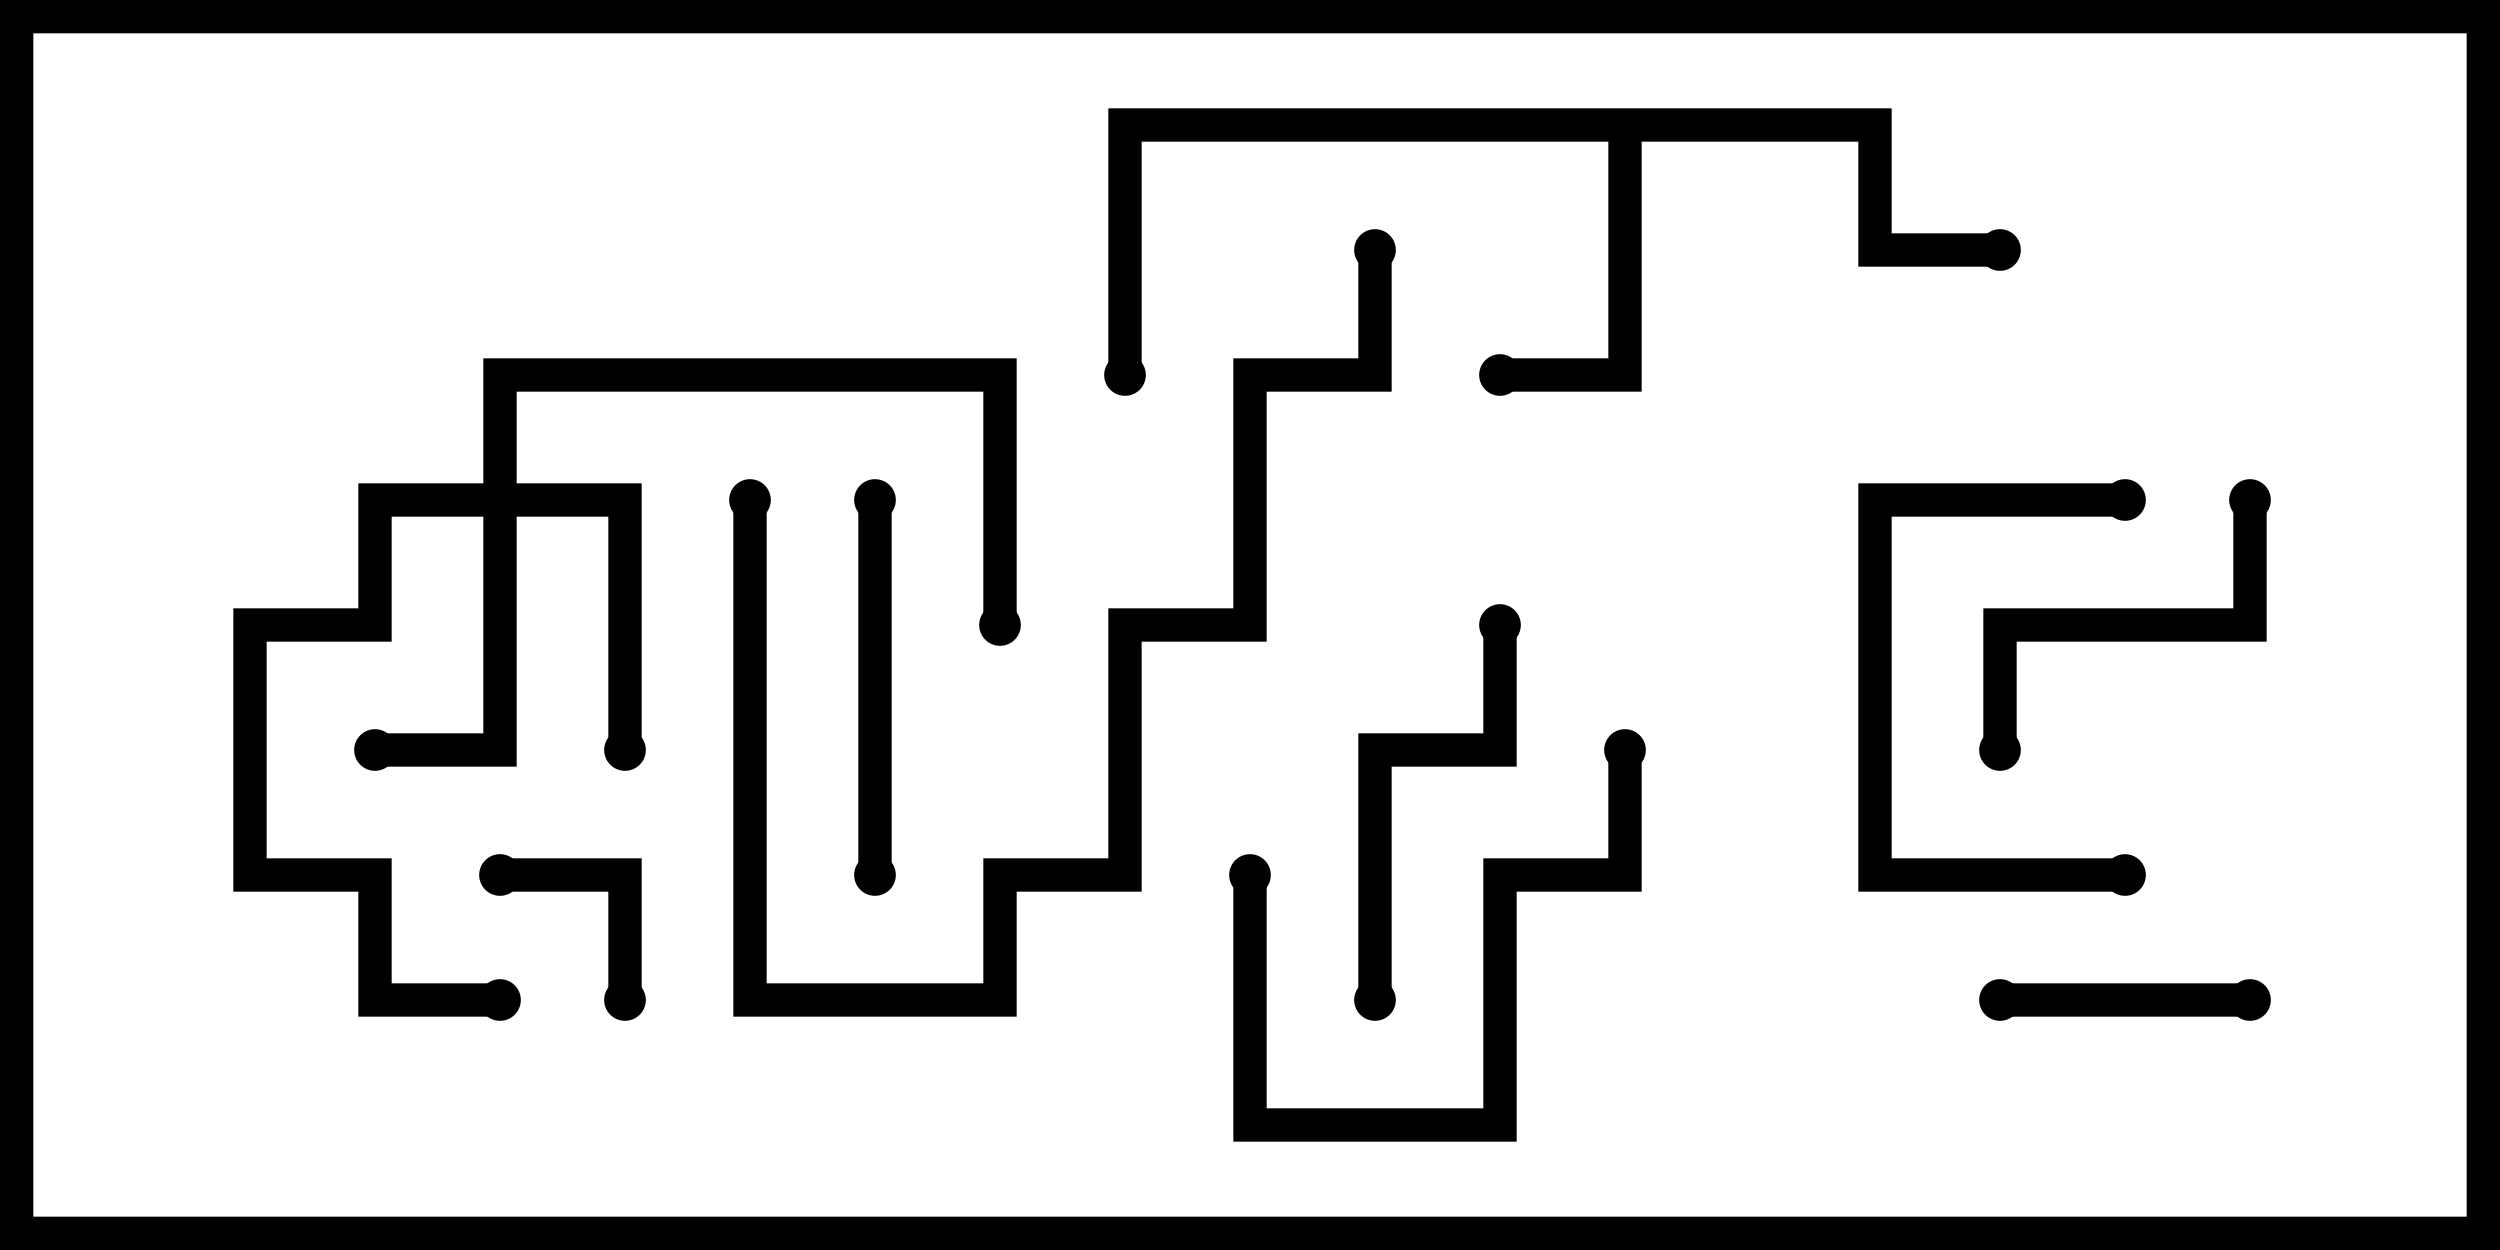 <svg version="1.1" width="30" height="15" xmlns="http://www.w3.org/2000/svg"><path d="M22.7,1.3L22.7,2.8L24,2.8L24,3.2L22.3,3.2L22.3,1.7L19.7,1.7L19.7,4.7L18,4.7L18,4.3L19.3,4.3L19.3,1.7L13.7,1.7L13.7,4.5L13.3,4.5L13.3,1.3z" stroke="none"/><path d="M5.8,5.8L5.8,4.3L12.2,4.3L12.2,7.5L11.8,7.5L11.8,4.7L6.2,4.7L6.2,5.8L7.7,5.8L7.7,9L7.3,9L7.3,6.2L6.2,6.2L6.2,9.2L4.5,9.2L4.5,8.8L5.8,8.8L5.8,6.2L4.7,6.2L4.7,7.7L3.2,7.7L3.2,10.3L4.7,10.3L4.7,11.8L6,11.8L6,12.2L4.3,12.2L4.3,10.7L2.8,10.7L2.8,7.3L4.3,7.3L4.3,5.8z" stroke="none"/><path d="M7.7,12L7.3,12L7.3,10.7L6,10.7L6,10.3L7.7,10.3z" stroke="none"/><path d="M27,11.8L27,12.2L24,12.2L24,11.8z" stroke="none"/><path d="M24.2,9L23.8,9L23.8,7.3L26.8,7.3L26.8,6L27.2,6L27.2,7.7L24.2,7.7z" stroke="none"/><path d="M10.3,6L10.7,6L10.7,10.5L10.3,10.5z" stroke="none"/><path d="M25.5,5.8L25.5,6.2L22.7,6.2L22.7,10.3L25.5,10.3L25.5,10.7L22.3,10.7L22.3,5.8z" stroke="none"/><path d="M16.7,12L16.3,12L16.3,8.8L17.8,8.8L17.8,7.5L18.2,7.5L18.2,9.2L16.7,9.2z" stroke="none"/><path d="M14.8,10.5L15.2,10.5L15.2,13.3L17.8,13.3L17.8,10.3L19.3,10.3L19.3,9L19.7,9L19.7,10.7L18.2,10.7L18.2,13.7L14.8,13.7z" stroke="none"/><path d="M8.8,6L9.2,6L9.2,11.8L11.8,11.8L11.8,10.3L13.3,10.3L13.3,7.3L14.8,7.3L14.8,4.3L16.3,4.3L16.3,3L16.7,3L16.7,4.7L15.2,4.7L15.2,7.7L13.7,7.7L13.7,10.7L12.2,10.7L12.2,12.2L8.8,12.2z" stroke="none"/><circle cx="18" cy="4.5" r="0.25" stroke-width="0" fill="#000" /><circle cx="24" cy="3" r="0.25" stroke-width="0" fill="#000" /><circle cx="13.5" cy="4.5" r="0.25" stroke-width="0" fill="#000" /><circle cx="4.5" cy="9" r="0.25" stroke-width="0" fill="#000" /><circle cx="7.5" cy="9" r="0.25" stroke-width="0" fill="#000" /><circle cx="6" cy="12" r="0.25" stroke-width="0" fill="#000" /><circle cx="12" cy="7.5" r="0.25" stroke-width="0" fill="#000" /><circle cx="7.5" cy="12" r="0.25" stroke-width="0" fill="#000" /><circle cx="6" cy="10.5" r="0.25" stroke-width="0" fill="#000" /><circle cx="27" cy="12" r="0.25" stroke-width="0" fill="#000" /><circle cx="24" cy="12" r="0.25" stroke-width="0" fill="#000" /><circle cx="24" cy="9" r="0.25" stroke-width="0" fill="#000" /><circle cx="27" cy="6" r="0.25" stroke-width="0" fill="#000" /><circle cx="10.5" cy="6" r="0.25" stroke-width="0" fill="#000" /><circle cx="10.5" cy="10.5" r="0.25" stroke-width="0" fill="#000" /><circle cx="25.5" cy="6" r="0.25" stroke-width="0" fill="#000" /><circle cx="25.5" cy="10.5" r="0.25" stroke-width="0" fill="#000" /><circle cx="16.5" cy="12" r="0.25" stroke-width="0" fill="#000" /><circle cx="18" cy="7.5" r="0.25" stroke-width="0" fill="#000" /><circle cx="15" cy="10.5" r="0.25" stroke-width="0" fill="#000" /><circle cx="19.5" cy="9" r="0.25" stroke-width="0" fill="#000" /><circle cx="9" cy="6" r="0.25" stroke-width="0" fill="#000" /><circle cx="16.5" cy="3" r="0.25" stroke-width="0" fill="#000" /><rect x="0" y="0" width="30" height="15" stroke-width="0.8" stroke="#000" fill="none" /></svg>
